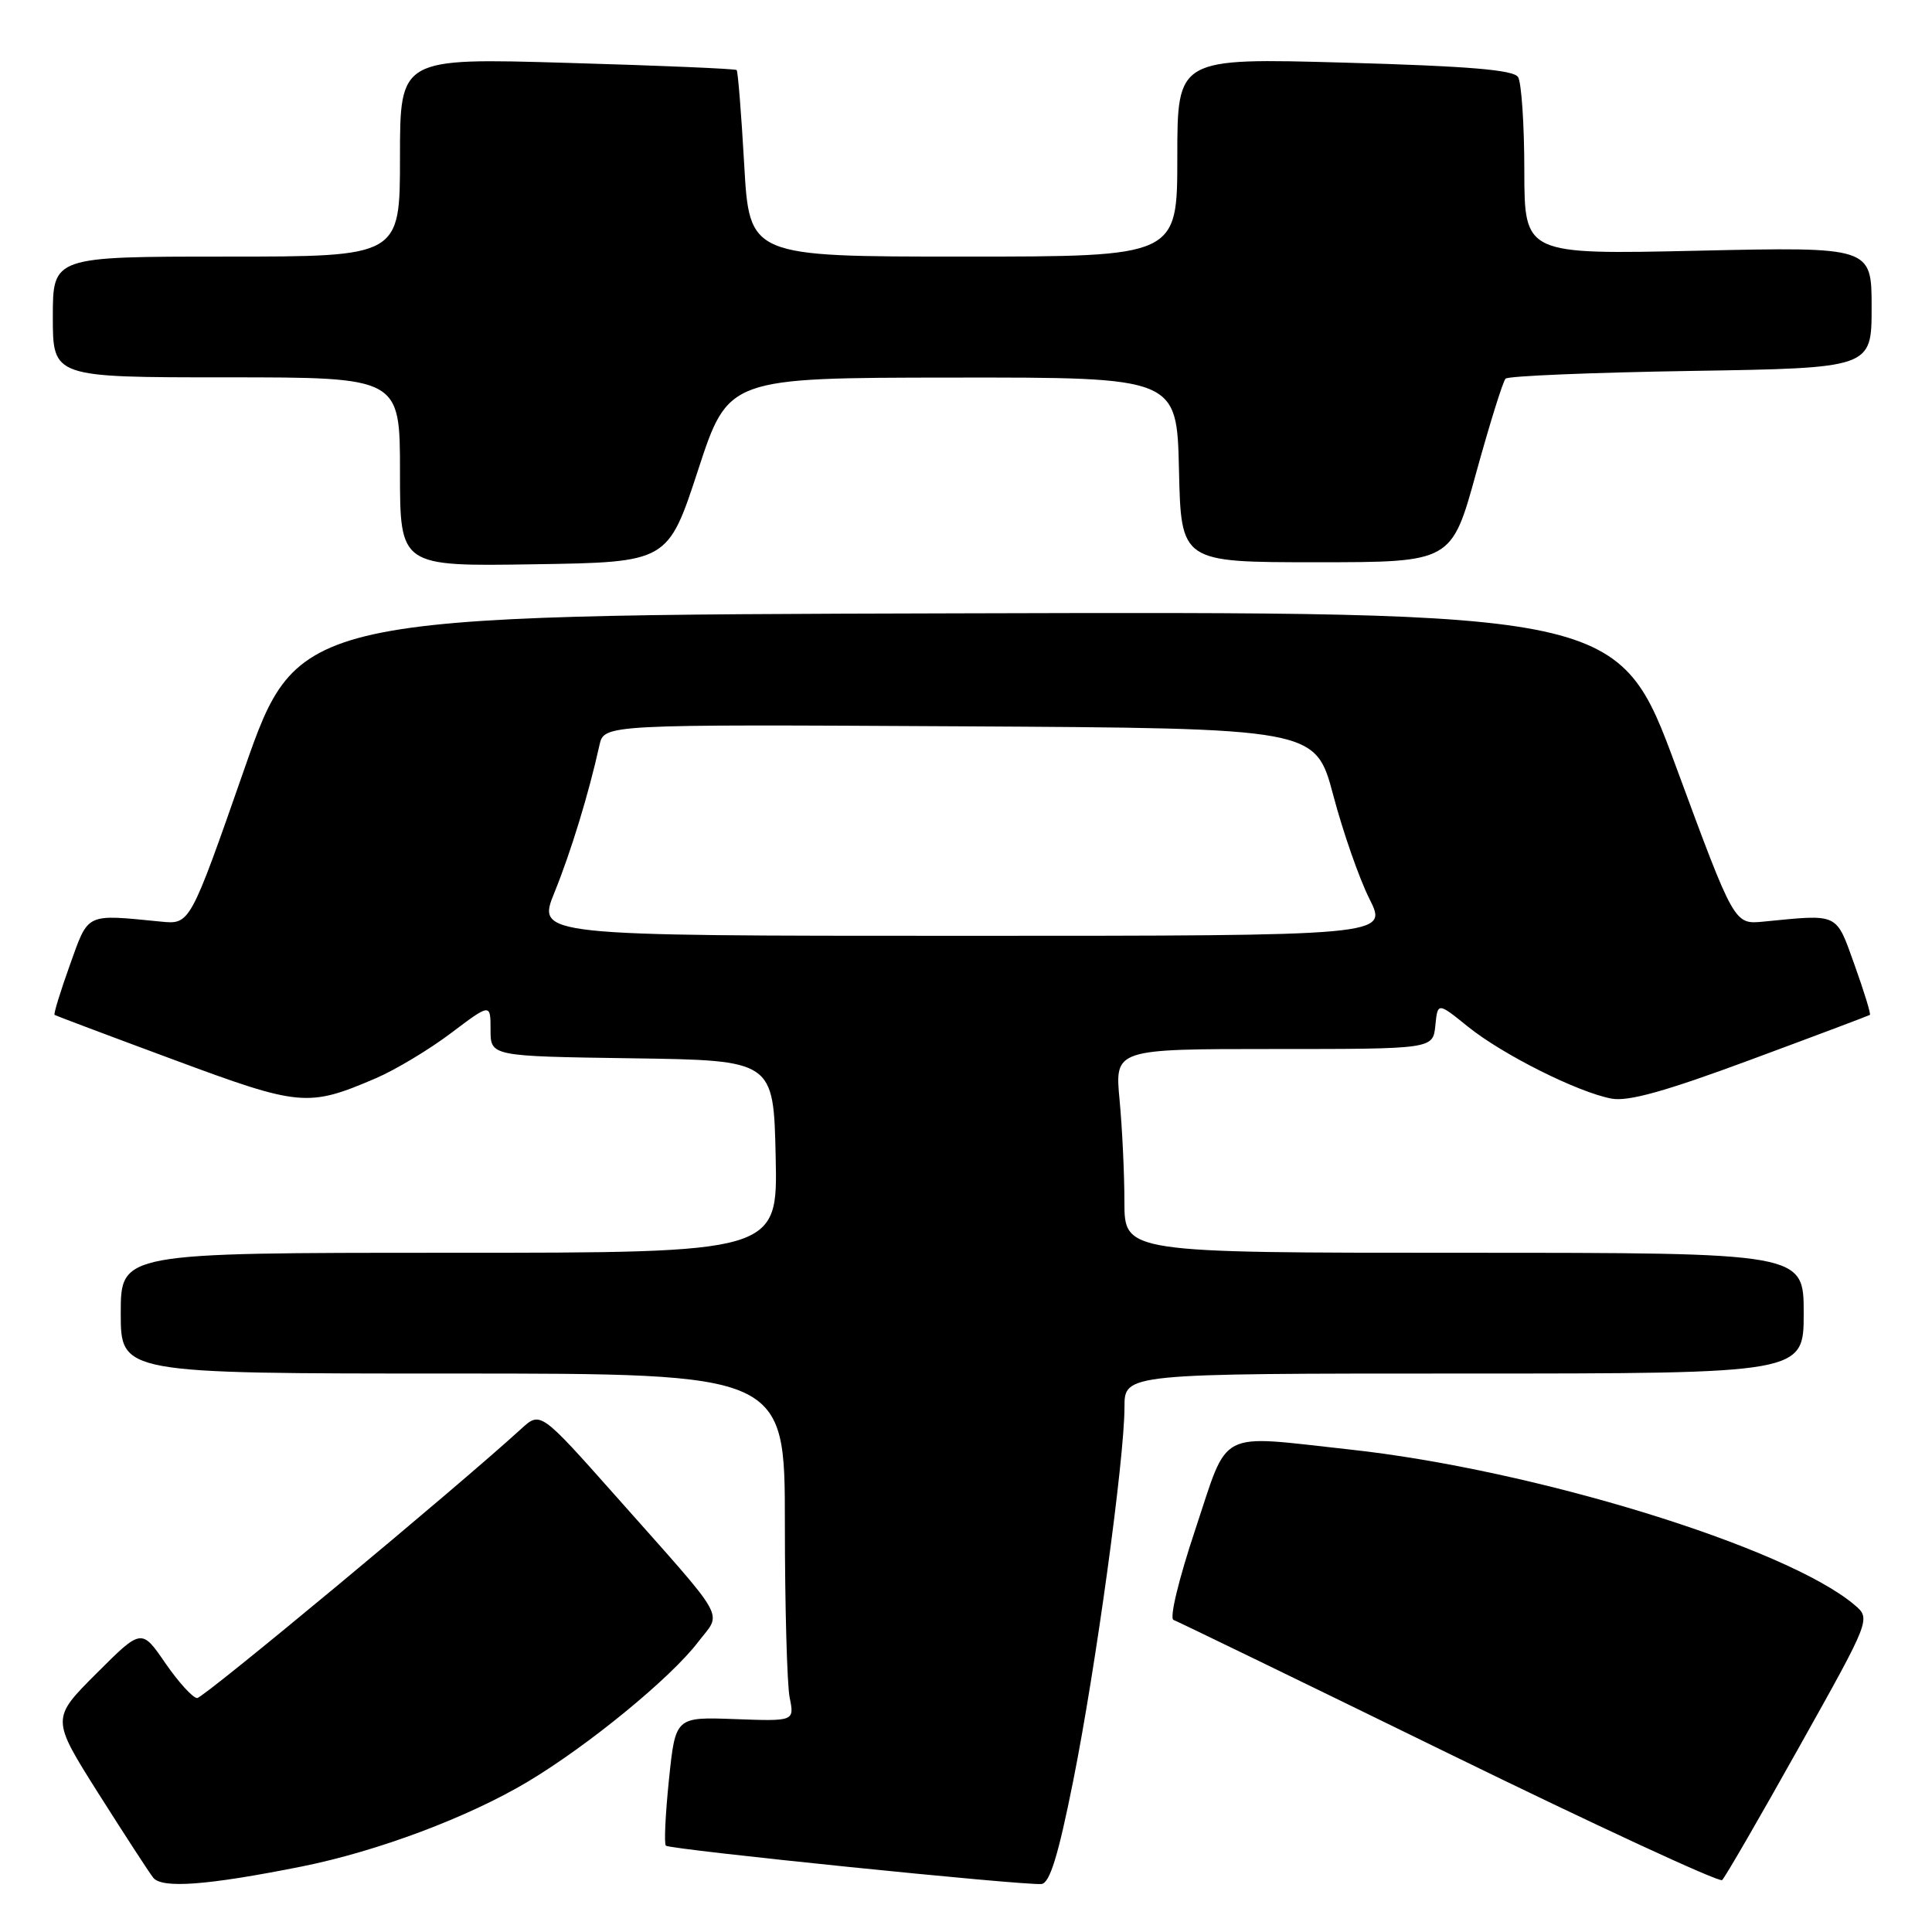 <?xml version="1.0" encoding="UTF-8" standalone="no"?>
<!DOCTYPE svg PUBLIC "-//W3C//DTD SVG 1.1//EN" "http://www.w3.org/Graphics/SVG/1.1/DTD/svg11.dtd" >
<svg xmlns="http://www.w3.org/2000/svg" xmlns:xlink="http://www.w3.org/1999/xlink" version="1.1" viewBox="0 0 256 256">
 <g >
 <path fill="currentColor"
d=" M 39.94 247.33 C 50.02 245.31 62.02 240.81 69.94 236.08 C 77.97 231.28 88.88 222.33 92.50 217.58 C 95.67 213.43 96.72 215.29 81.56 198.20 C 71.61 187.00 71.61 187.00 69.06 189.33 C 60.47 197.18 26.98 225.00 26.13 225.00 C 25.56 225.00 23.67 222.92 21.92 220.39 C 18.75 215.77 18.75 215.77 12.77 221.75 C 6.79 227.73 6.79 227.73 13.03 237.62 C 16.47 243.05 19.74 248.09 20.30 248.80 C 21.46 250.27 27.45 249.82 39.94 247.33 Z  M 142.20 236.00 C 145.20 221.00 149.00 193.30 149.00 186.44 C 149.00 182.00 149.00 182.00 194.00 182.00 C 239.00 182.00 239.00 182.00 239.00 174.00 C 239.00 166.00 239.00 166.00 194.00 166.00 C 149.00 166.00 149.00 166.00 148.99 159.25 C 148.99 155.54 148.70 149.46 148.35 145.75 C 147.71 139.00 147.71 139.00 168.79 139.00 C 189.87 139.00 189.87 139.00 190.19 135.90 C 190.50 132.80 190.50 132.80 194.50 136.03 C 199.08 139.73 209.06 144.73 213.53 145.57 C 215.76 145.99 220.71 144.60 232.03 140.40 C 240.54 137.25 247.62 134.58 247.77 134.48 C 247.92 134.37 247.01 131.41 245.75 127.89 C 243.23 120.87 243.77 121.13 233.65 122.12 C 229.80 122.50 229.80 122.50 222.15 101.77 C 214.50 81.03 214.50 81.03 127.00 81.27 C 39.50 81.50 39.50 81.50 32.34 102.00 C 25.18 122.50 25.18 122.50 21.34 122.12 C 11.23 121.13 11.77 120.87 9.25 127.89 C 7.99 131.41 7.08 134.37 7.23 134.48 C 7.38 134.58 14.46 137.25 22.97 140.40 C 39.75 146.63 40.80 146.73 49.79 142.88 C 52.38 141.77 56.86 139.08 59.75 136.90 C 65.00 132.94 65.00 132.94 65.00 136.45 C 65.00 139.96 65.00 139.96 83.75 140.23 C 102.50 140.50 102.50 140.50 102.78 153.25 C 103.06 166.00 103.06 166.00 59.53 166.00 C 16.00 166.00 16.00 166.00 16.00 174.00 C 16.00 182.00 16.00 182.00 60.00 182.00 C 104.00 182.00 104.00 182.00 104.00 201.88 C 104.00 212.81 104.29 223.18 104.63 224.92 C 105.27 228.08 105.27 228.08 97.38 227.79 C 89.50 227.50 89.50 227.50 88.64 235.81 C 88.17 240.38 87.98 244.32 88.23 244.56 C 88.73 245.07 135.75 249.87 138.00 249.64 C 139.10 249.53 140.22 245.90 142.20 236.00 Z  M 238.39 231.50 C 247.91 214.50 247.91 214.50 245.71 212.64 C 236.65 204.99 203.25 194.71 178.79 192.06 C 161.09 190.13 162.87 189.20 158.39 202.65 C 156.17 209.30 154.93 214.45 155.50 214.65 C 156.05 214.85 172.47 222.82 192.00 232.37 C 211.53 241.92 227.81 249.45 228.19 249.12 C 228.57 248.78 233.16 240.85 238.39 231.50 Z  M 92.50 62.28 C 96.50 50.06 96.50 50.06 126.22 50.03 C 155.94 50.00 155.94 50.00 156.22 62.25 C 156.50 74.50 156.50 74.50 174.42 74.50 C 192.34 74.50 192.34 74.50 195.60 62.65 C 197.40 56.13 199.15 50.51 199.50 50.17 C 199.85 49.82 210.90 49.36 224.07 49.15 C 248.00 48.77 248.00 48.77 248.00 40.74 C 248.00 32.71 248.00 32.71 225.00 33.22 C 202.00 33.73 202.00 33.73 201.98 22.62 C 201.98 16.50 201.60 10.92 201.15 10.21 C 200.55 9.26 194.61 8.76 178.17 8.30 C 156.00 7.68 156.00 7.68 156.00 20.84 C 156.00 34.00 156.00 34.00 127.65 34.00 C 99.30 34.00 99.30 34.00 98.61 21.79 C 98.23 15.08 97.78 9.45 97.61 9.28 C 97.44 9.11 87.33 8.68 75.15 8.33 C 53.00 7.68 53.00 7.68 53.00 20.84 C 53.00 34.00 53.00 34.00 30.00 34.00 C 7.00 34.00 7.00 34.00 7.00 42.00 C 7.00 50.00 7.00 50.00 30.00 50.00 C 53.00 50.00 53.00 50.00 53.00 62.52 C 53.00 75.05 53.00 75.05 70.75 74.77 C 88.50 74.50 88.50 74.50 92.50 62.28 Z  M 73.47 118.25 C 75.66 112.86 78.03 105.09 79.43 98.74 C 80.04 95.98 80.04 95.98 127.17 96.24 C 174.30 96.50 174.30 96.50 176.66 105.36 C 177.95 110.24 180.11 116.43 181.46 119.11 C 183.92 124.00 183.92 124.00 127.53 124.00 C 71.14 124.00 71.14 124.00 73.47 118.25 Z "/>
</g>
</svg>